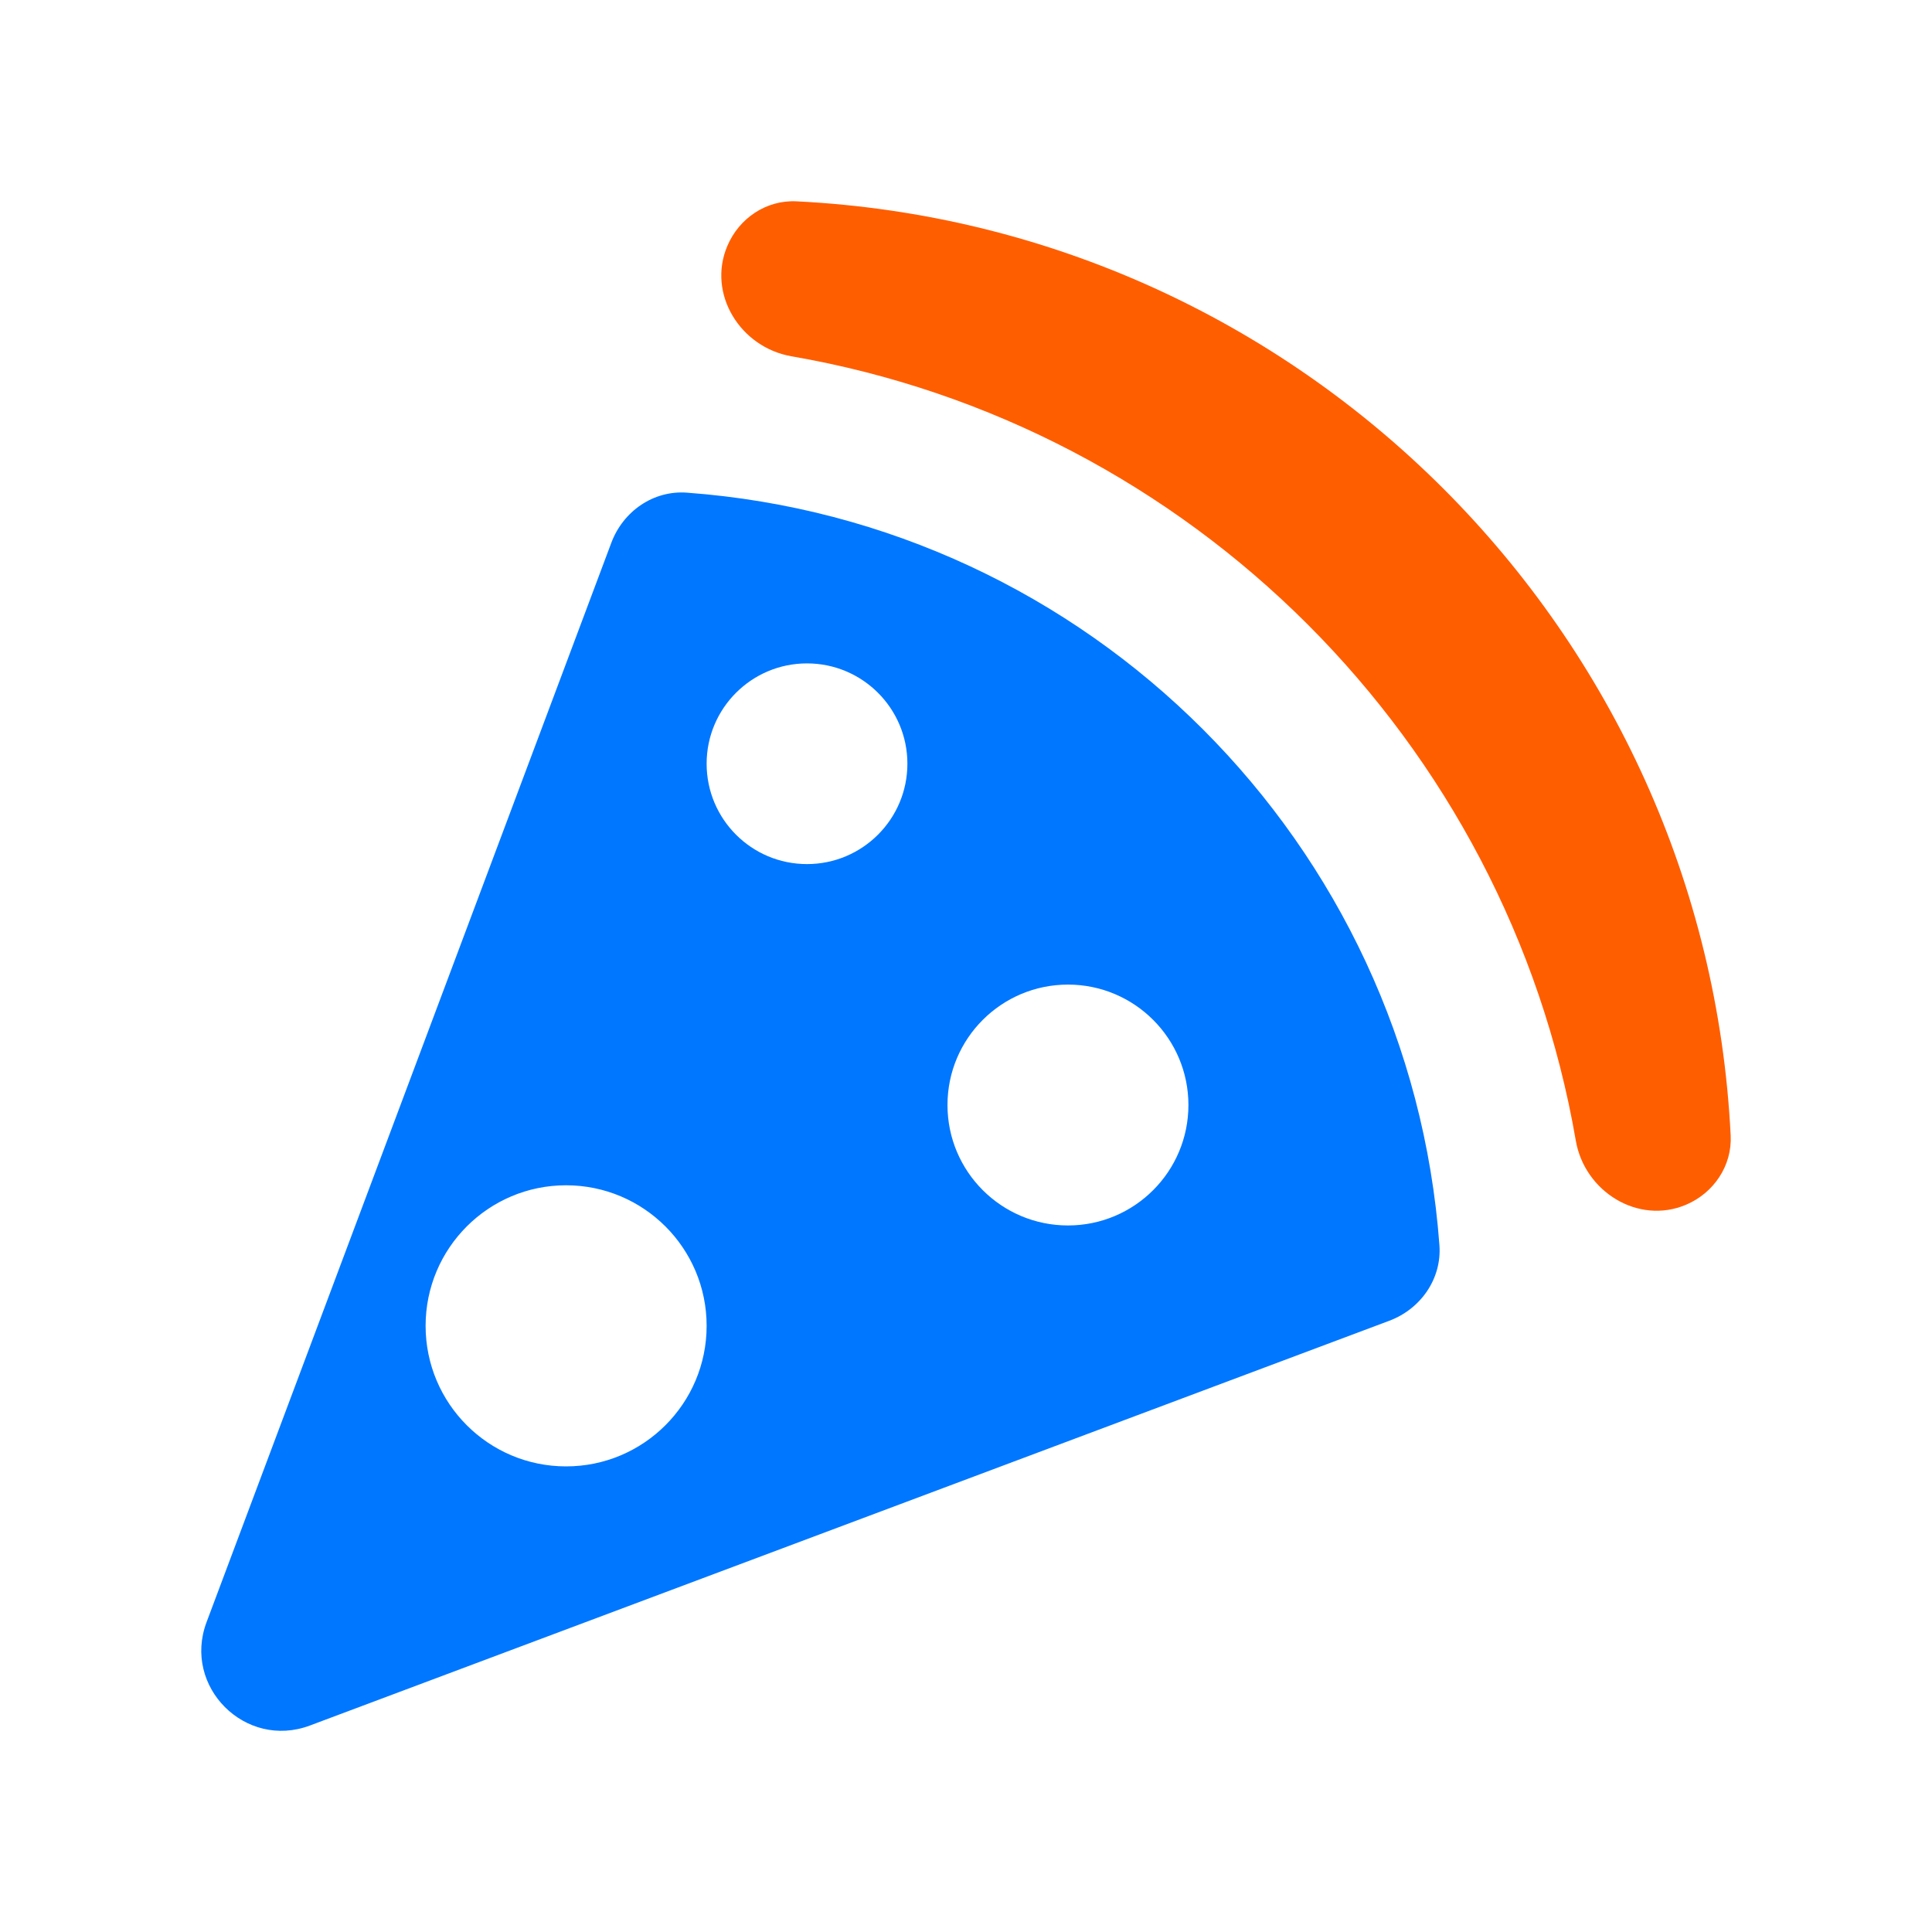 <svg width="24" height="24" viewBox="0 0 24 24" fill="none" xmlns="http://www.w3.org/2000/svg">
<g clip-path="url(#clip0_2144_6882)">
<path fill-rule="evenodd" clip-rule="evenodd" d="M17.881 15.468C17.912 15.884 17.649 16.261 17.258 16.407L3.85 21.435C3.048 21.736 2.265 20.953 2.566 20.151L7.594 6.743C7.74 6.352 8.116 6.089 8.533 6.12C13.527 6.487 17.514 10.474 17.881 15.468ZM10.025 10.734C10.713 10.734 11.272 10.176 11.272 9.487C11.272 8.799 10.713 8.241 10.025 8.241C9.336 8.241 8.778 8.799 8.778 9.487C8.778 10.176 9.336 10.734 10.025 10.734ZM14.763 13.727C14.763 14.553 14.093 15.223 13.267 15.223C12.44 15.223 11.77 14.553 11.77 13.727C11.77 12.901 12.44 12.231 13.267 12.231C14.093 12.231 14.763 12.901 14.763 13.727ZM8.778 16.47C8.778 17.434 7.996 18.216 7.032 18.216C6.068 18.216 5.287 17.434 5.287 16.47C5.287 15.506 6.068 14.724 7.032 14.724C7.996 14.724 8.778 15.506 8.778 16.47Z" fill="#0077FF"/>
<path d="M21.499 14.105C21.187 7.839 16.162 2.813 9.895 2.501C9.52 2.482 9.181 2.71 9.035 3.056C8.783 3.65 9.196 4.316 9.832 4.426C14.798 5.284 18.717 9.202 19.575 14.168C19.684 14.804 20.35 15.217 20.944 14.966C21.29 14.819 21.518 14.48 21.499 14.105Z" fill="#FF5E00"/>
</g>
<defs>
<clipPath id="clip0_2144_6882">
<rect width="24" height="24" fill="white"/>
</clipPath>
</defs>
</svg>
